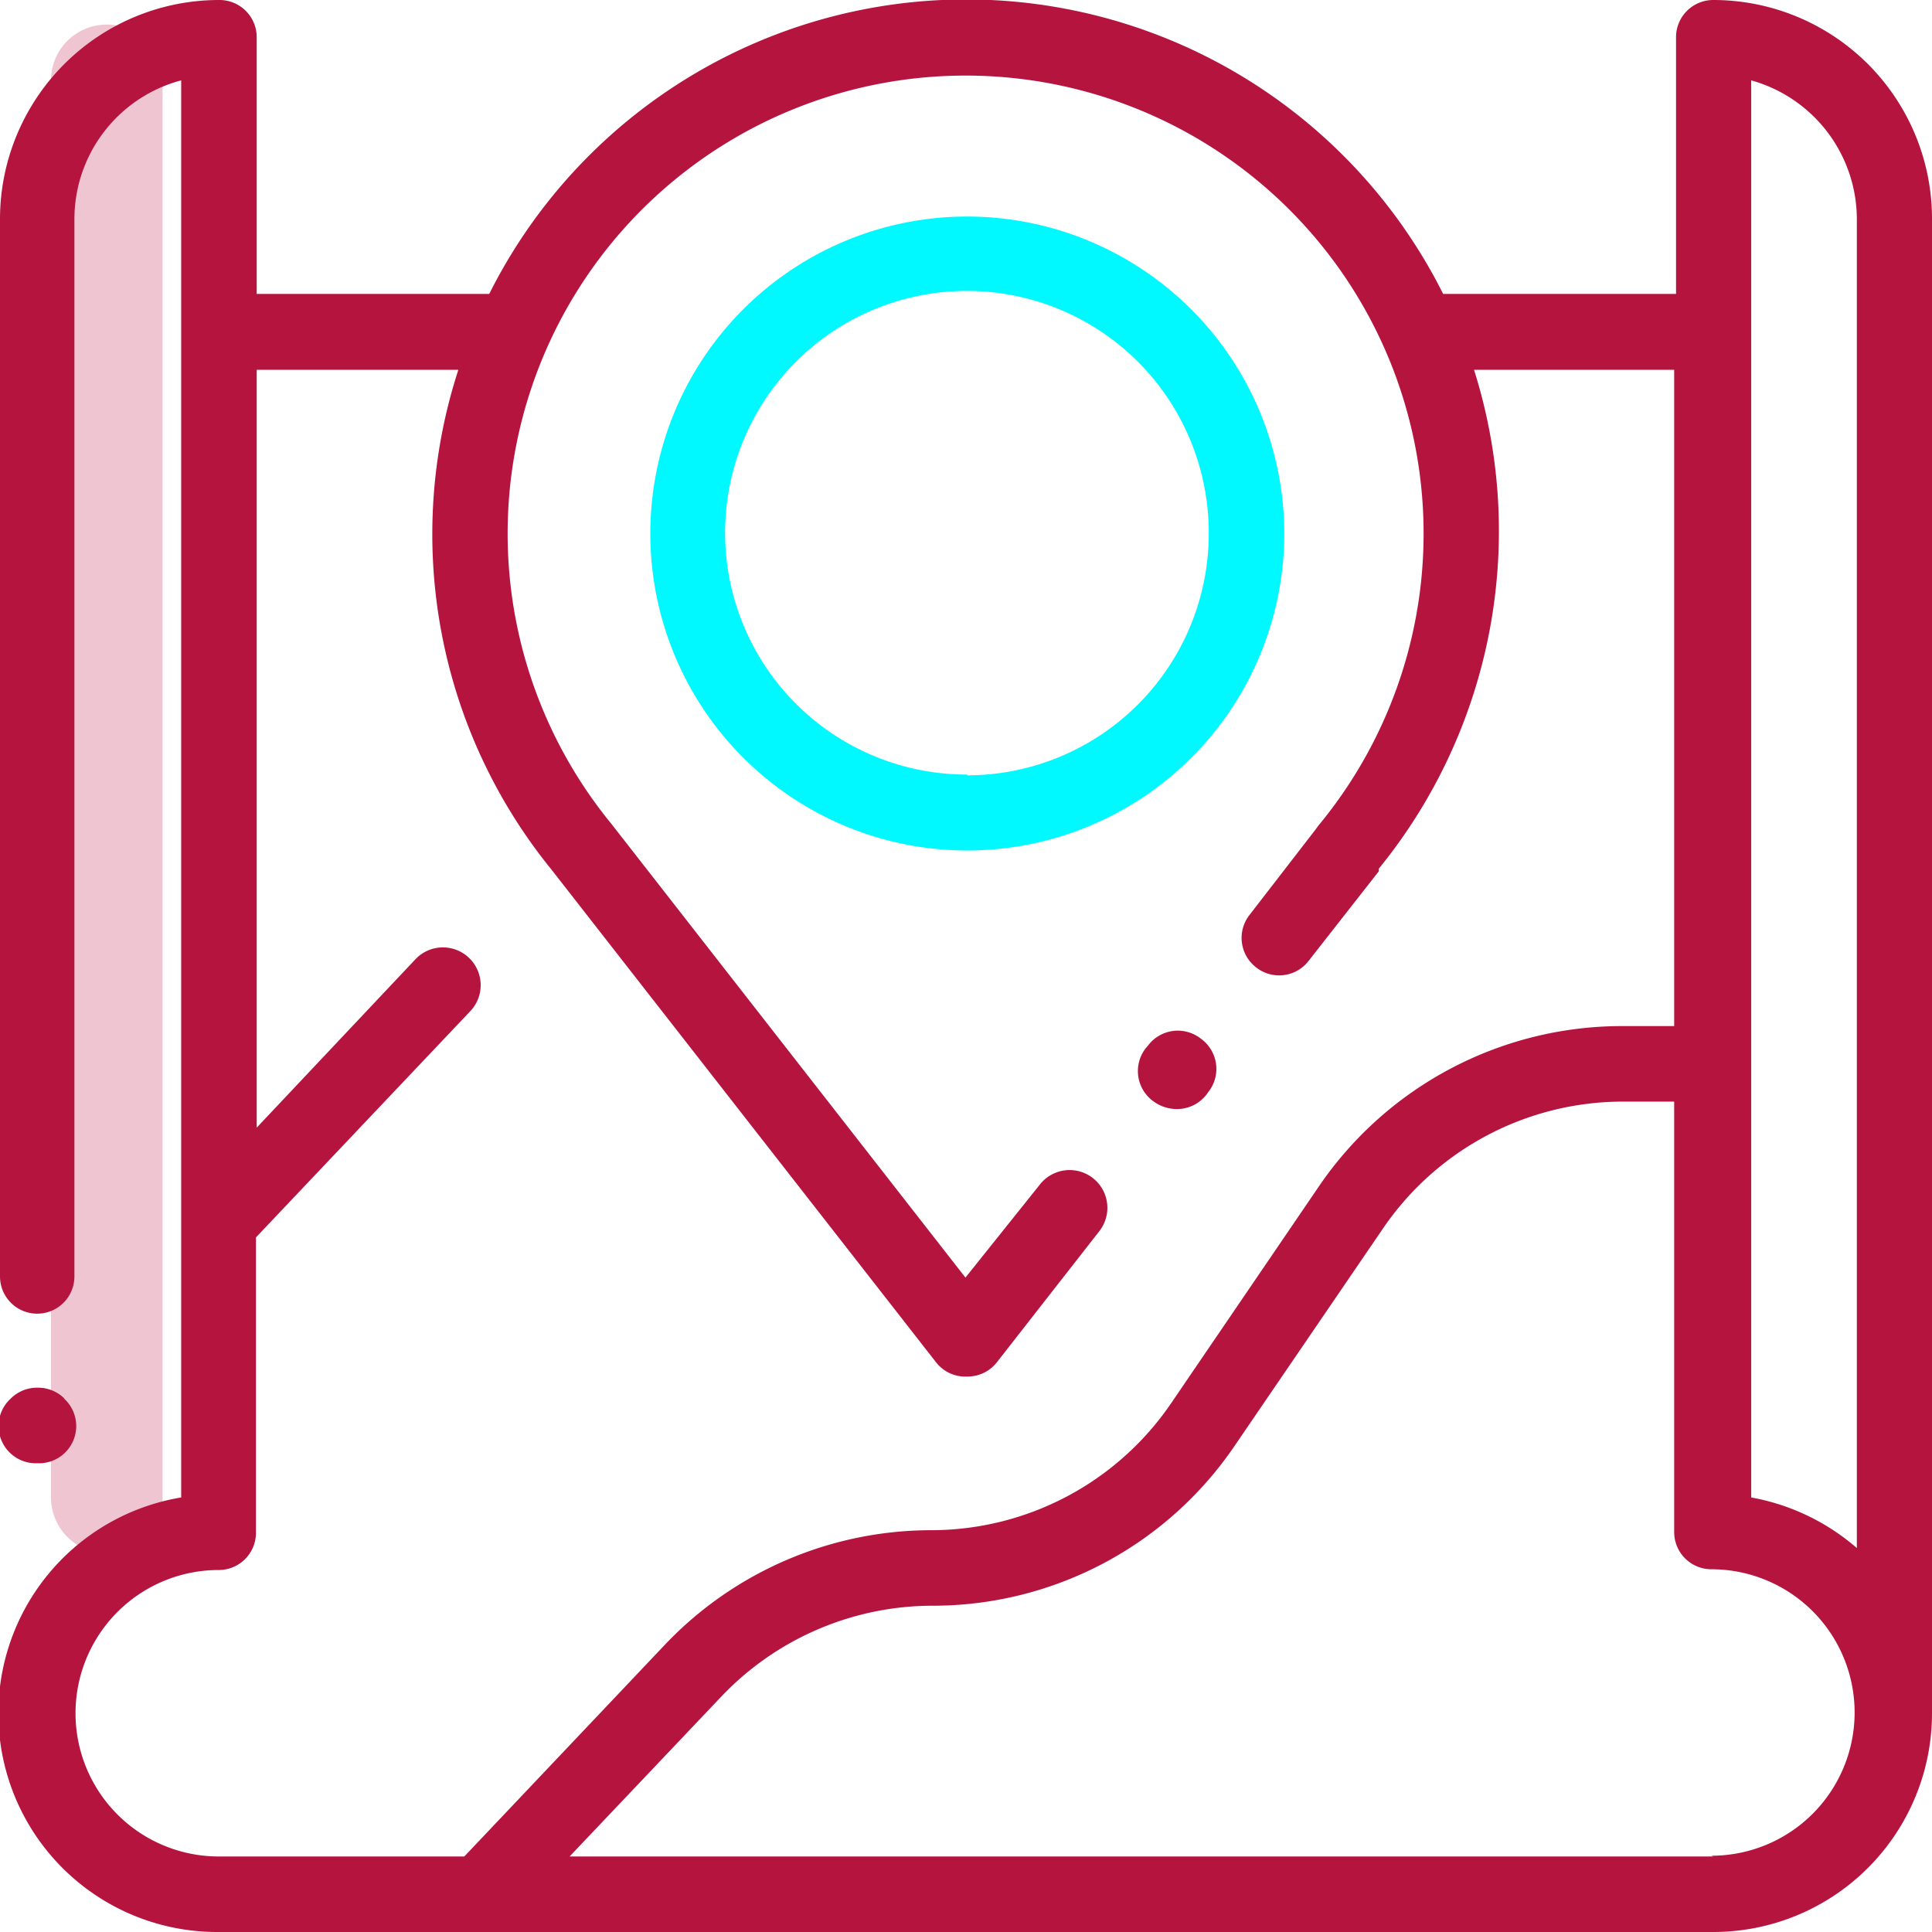 <svg xmlns="http://www.w3.org/2000/svg" viewBox="0 0 51.93 51.93"><defs><style>.cls-1{fill:none;stroke:#efc5d2;stroke-linecap:round;stroke-linejoin:round;stroke-width:3px;}.cls-2{fill:#b5143f;}.cls-3{fill:#00f9ff;}</style></defs><g id="Capa_2" data-name="Capa 2"><g id="Capa_1-2" data-name="Capa 1"><line class="cls-1" x1="2.87" y1="2.16" x2="2.87" y2="40.25"/><path class="cls-2" d="M1.73,37.59A1,1,0,0,0,1,37.3a1,1,0,0,0-.71.29A1,1,0,0,0,1,39.33a1,1,0,0,0,.72-1.74Z"/><path class="cls-2" d="M32.28,27.92a1,1,0,0,0-1.42.18l-.06.07A1,1,0,0,0,31,29.6a1.06,1.06,0,0,0,.63.21,1,1,0,0,0,.8-.39l.05-.07A1,1,0,0,0,32.28,27.92Z"/><path class="cls-3" d="M26,5.82a8.52,8.52,0,1,0,8.52,8.52A8.53,8.53,0,0,0,26,5.82Zm0,15a6.5,6.5,0,1,1,6.49-6.5A6.5,6.5,0,0,1,26,20.84Z"/><path class="cls-2" d="M46.05,0a1,1,0,0,0-1,1v6.9H38.79a14.34,14.34,0,0,0-25.64,0H6.9V1a1,1,0,0,0-1-1A5.89,5.89,0,0,0,0,5.88V34.31a1,1,0,1,0,2,0V5.88A3.86,3.86,0,0,1,4.87,2.16V40.25a5.88,5.88,0,0,0,1,11.68H46.05a5.88,5.88,0,0,0,5.88-5.88V5.88A5.88,5.88,0,0,0,46.05,0ZM5.88,49.9a3.85,3.85,0,0,1,0-7.7,1,1,0,0,0,1-1V33.26l5.76-6.08a1,1,0,0,0-1.47-1.4L6.9,30.31V9.94h5.42a14.29,14.29,0,0,0,2.5,13.43h0L25.17,36.63A1,1,0,0,0,26,37h0a1,1,0,0,0,.8-.39l2.75-3.52a1,1,0,1,0-1.6-1.25l-2,2.5-9.52-12.2,0,0a12.31,12.31,0,1,1,19,.06l-.08.11L33.58,24.6A1,1,0,0,0,33.76,26a1,1,0,0,0,1.42-.18l1.88-2.4,0-.07A14.37,14.37,0,0,0,39.62,9.94H45V27.58h-1.4a9.86,9.86,0,0,0-8.13,4.28l-4,5.87a7.81,7.81,0,0,1-6.45,3.4,9.88,9.88,0,0,0-7.14,3.07l-5.4,5.7Zm40.17,0H15.31l4.08-4.3a7.84,7.84,0,0,1,5.67-2.44,9.81,9.81,0,0,0,8.12-4.29l4-5.86a7.81,7.81,0,0,1,6.45-3.4H45V41.18a1,1,0,0,0,1,1,3.85,3.85,0,1,1,0,7.7Zm3.86-8.29a5.93,5.93,0,0,0-2.84-1.36V2.16a3.88,3.88,0,0,1,2.84,3.72Z"/></g></g></svg>
